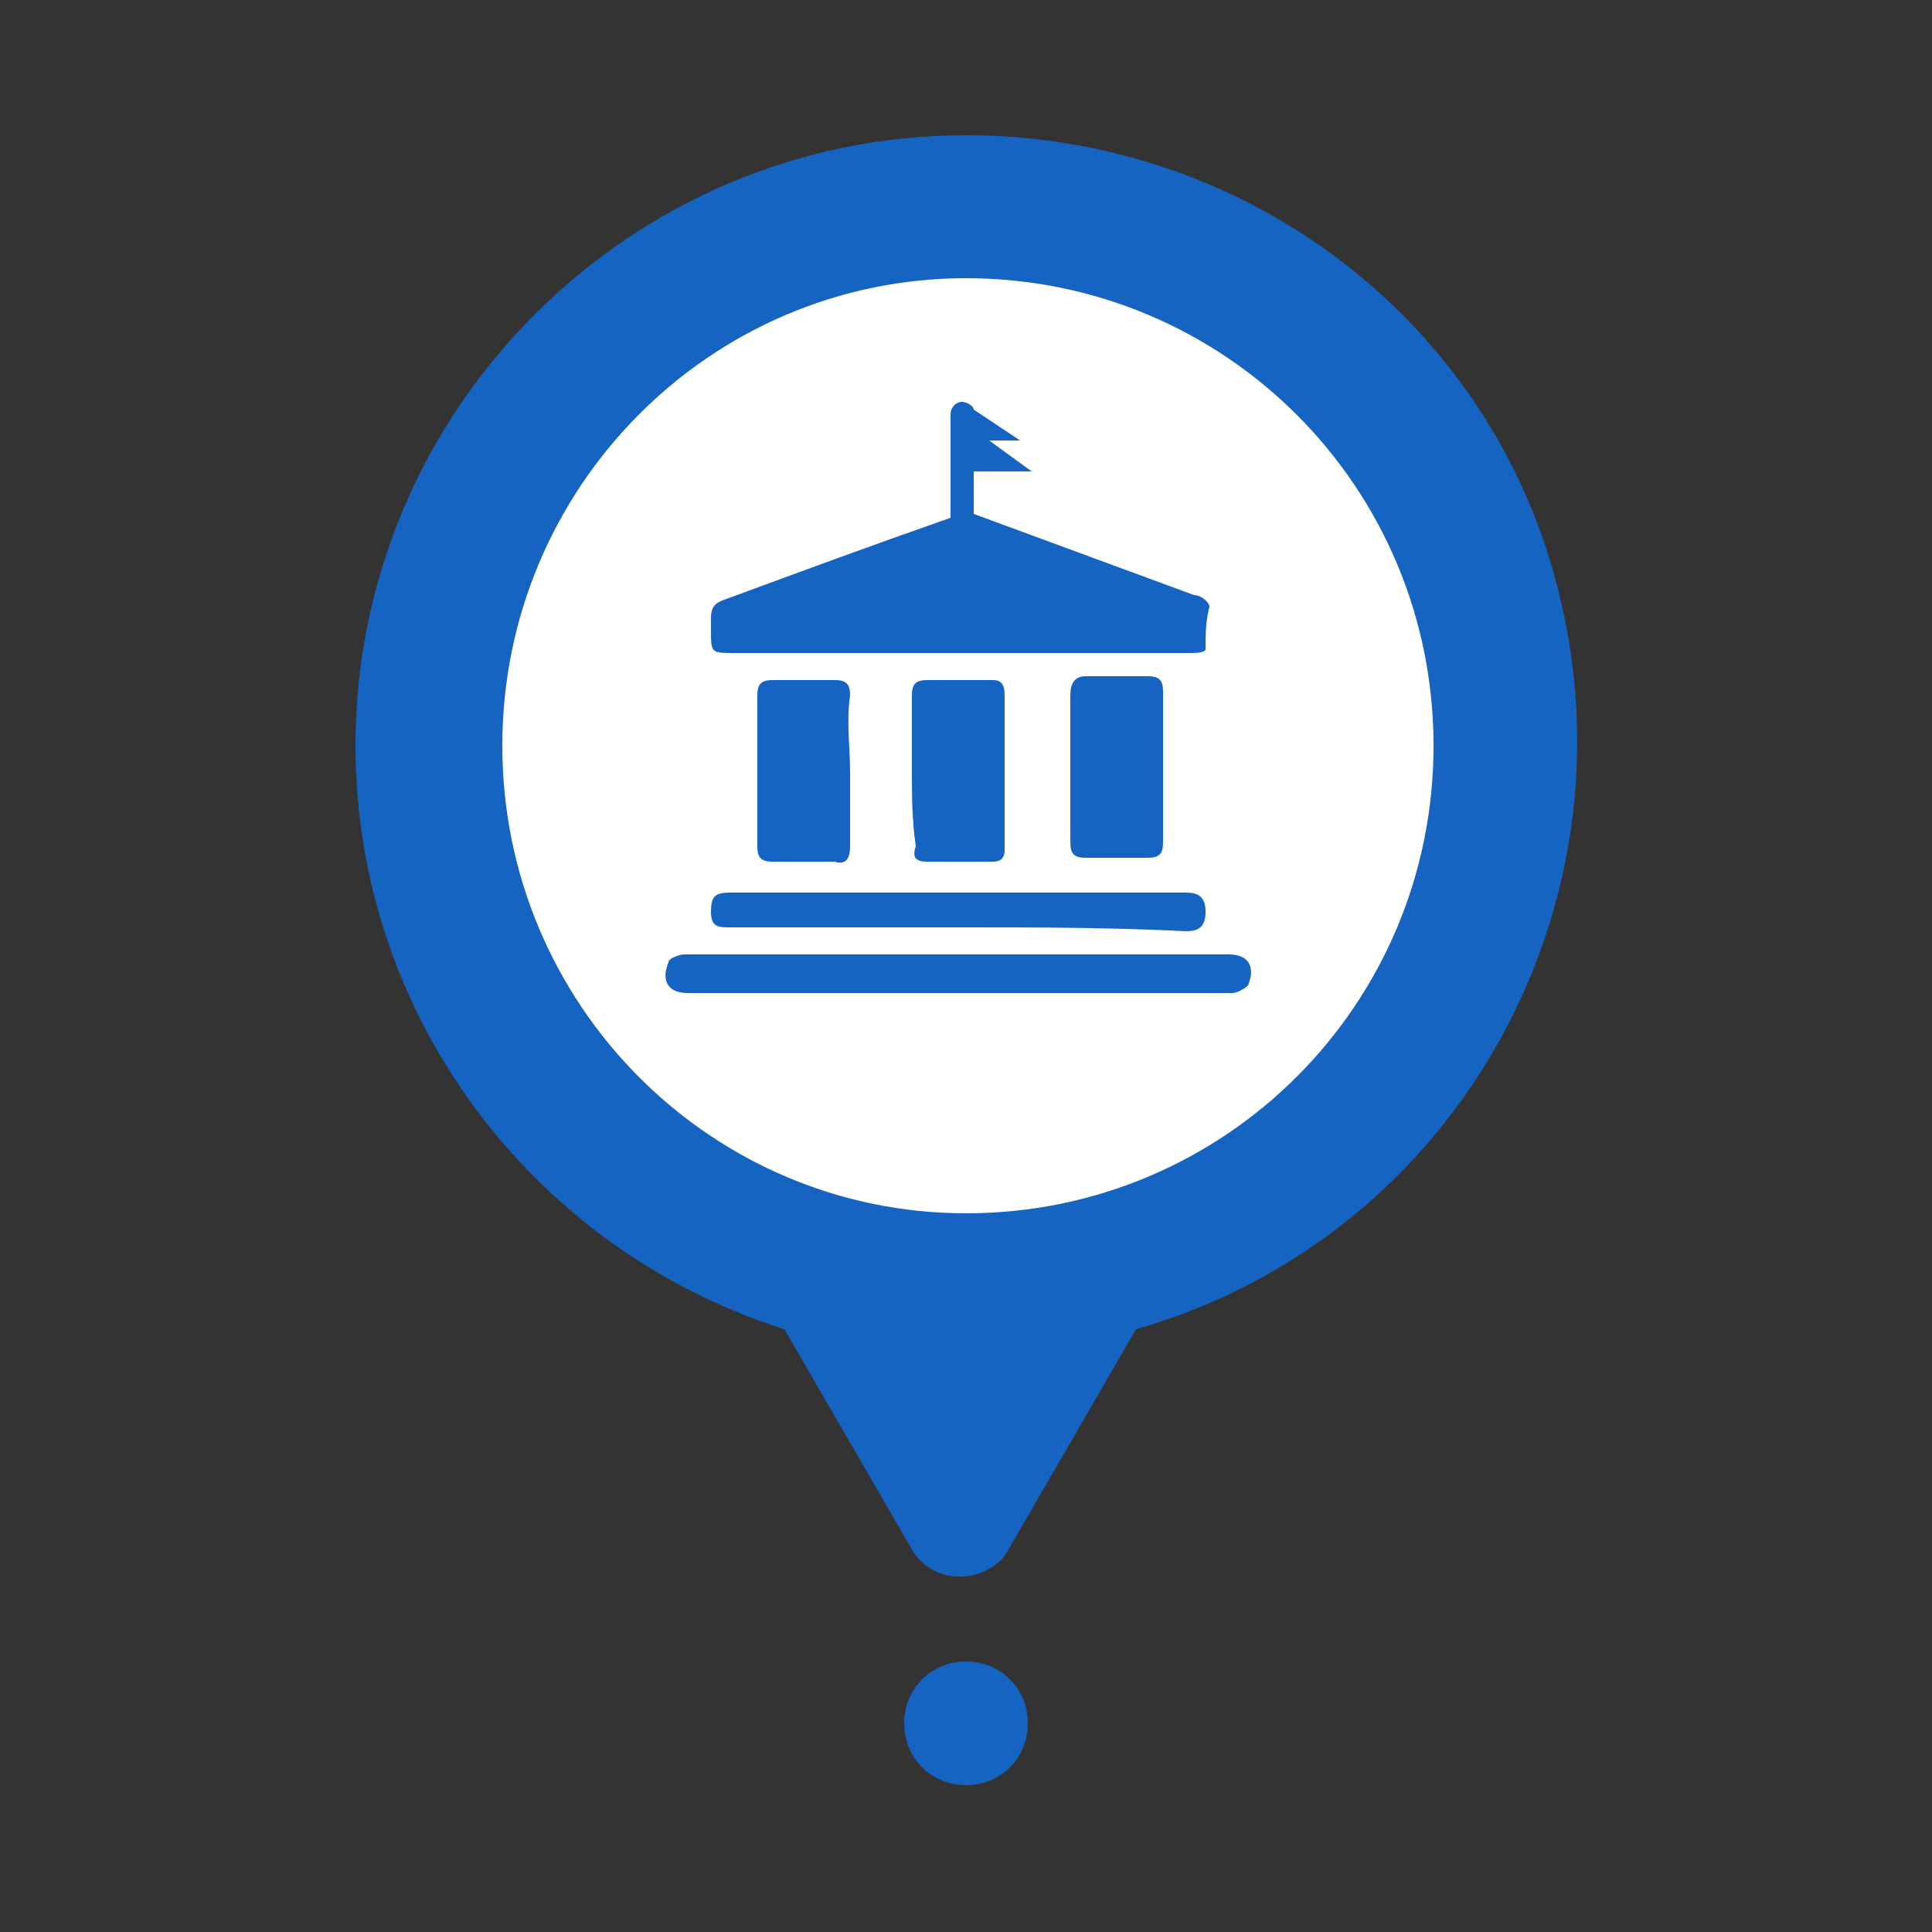 <?xml version="1.0" encoding="utf-8"?>
<!-- Generator: Adobe Illustrator 25.0.0, SVG Export Plug-In . SVG Version: 6.00 Build 0)  -->
<svg version="1.1" id="Layer_1" xmlns="http://www.w3.org/2000/svg" xmlns:xlink="http://www.w3.org/1999/xlink" x="0px" y="0px"
	 viewBox="0 0 50 50" style="enable-background:new 0 0 50 50;" xml:space="preserve">
<rect x="0" y="0" width="50" height="50" fill="#333333" stroke="none"/>
<style type="text/css">
	.st0{fill:#FFFFFF;}
	.st1{fill:#1664C1;}
</style>
<circle class="st0" cx="25.4" cy="19.5" r="12.9"/>
<g id="OBJECTS">
	<g>
		<path class="st1" d="M25,3.5c-8.7,0-15.8,7.1-15.8,15.8c0,6.9,4.5,13,11.1,15.1l3.3,5.7c0.4,0.7,1.3,0.9,2,0.5
			c0.2-0.1,0.4-0.3,0.5-0.5l3.3-5.7c8.4-2.4,13.2-11.2,10.8-19.6C38.3,8.1,32.1,3.5,25,3.5L25,3.5z M25,31.4
			C18.4,31.4,13,26,13,19.3S18.4,7.2,25,7.2c6.7,0,12.1,5.4,12.1,12.1c0,0,0,0,0,0C37.1,26,31.7,31.4,25,31.4z M26.6,44.6
			c0,0.9-0.7,1.6-1.6,1.6c-0.9,0-1.6-0.7-1.6-1.6c0-0.9,0.7-1.6,1.6-1.6c0,0,0,0,0,0C25.9,43,26.6,43.7,26.6,44.6z"/>
	</g>
	<g>
		<path class="st1" d="M31.2,16.8c0,0.1-0.3,0.1-0.4,0.1c-2,0-4,0-6,0h-5.8c-0.6,0-0.6,0-0.6-0.6c0-0.1,0-0.2,0-0.3
			c0-0.3,0.1-0.4,0.4-0.5c1.9-0.7,3.8-1.4,5.8-2.1v-2.7c0-0.1,0.1-0.3,0.3-0.3c0.1,0,0.3,0.1,0.3,0.2c0,0,0,0,0,0l0,0l1.2,0.8h-0.8
			l1.1,0.8h-1.5v1.1c1.9,0.7,3.8,1.4,5.7,2.1c0.2,0,0.4,0.2,0.4,0.3C31.2,16.1,31.2,16.4,31.2,16.8z"/>
		<path class="st1" d="M24.8,25.7h-7c-0.5,0-0.7-0.3-0.5-0.8c0-0.1,0.3-0.2,0.4-0.2c1.4,0,2.7,0,4.1,0h10c0.5,0,0.7,0.3,0.5,0.8
			c-0.1,0.1-0.3,0.2-0.4,0.2C29.5,25.7,27.2,25.7,24.8,25.7z"/>
		<path class="st1" d="M24.8,24c-2,0-3.9,0-5.9,0c-0.3,0-0.5,0-0.5-0.4c0-0.4,0.1-0.5,0.5-0.5c3.9,0,7.9,0,11.8,0
			c0.3,0,0.5,0.1,0.5,0.5c0,0.4-0.2,0.5-0.5,0.5C28.7,24,26.8,24,24.8,24z"/>
		<path class="st1" d="M23.6,19.9c0-0.6,0-1.3,0-1.9c0-0.3,0.1-0.4,0.4-0.4c0.6,0,1.1,0,1.7,0c0.2,0,0.3,0.1,0.3,0.4
			c0,1.3,0,2.7,0,4c0,0.2-0.1,0.3-0.3,0.3c-0.6,0-1.2,0-1.7,0c-0.3,0-0.4-0.1-0.3-0.4C23.6,21.2,23.6,20.6,23.6,19.9z"/>
		<path class="st1" d="M22,20c0,0.6,0,1.2,0,1.9c0,0.3-0.1,0.5-0.4,0.4c-0.5,0-1.1,0-1.6,0c-0.3,0-0.4-0.1-0.4-0.4
			c0-1.3,0-2.6,0-3.9c0-0.3,0.1-0.4,0.4-0.4c0.5,0,1.1,0,1.6,0c0.3,0,0.4,0.1,0.4,0.4C21.9,18.7,22,19.3,22,20z"/>
		<path class="st1" d="M27.7,19.9c0-0.6,0-1.2,0-1.9c0-0.3,0.1-0.5,0.4-0.5c0.5,0,1.1,0,1.6,0c0.3,0,0.4,0.1,0.4,0.4
			c0,1.3,0,2.6,0,3.9c0,0.3-0.1,0.4-0.4,0.4c-0.5,0-1.1,0-1.6,0c-0.3,0-0.4-0.1-0.4-0.4C27.7,21.2,27.7,20.6,27.7,19.9L27.7,19.9z"
			/>
	</g>
</g>
</svg>
